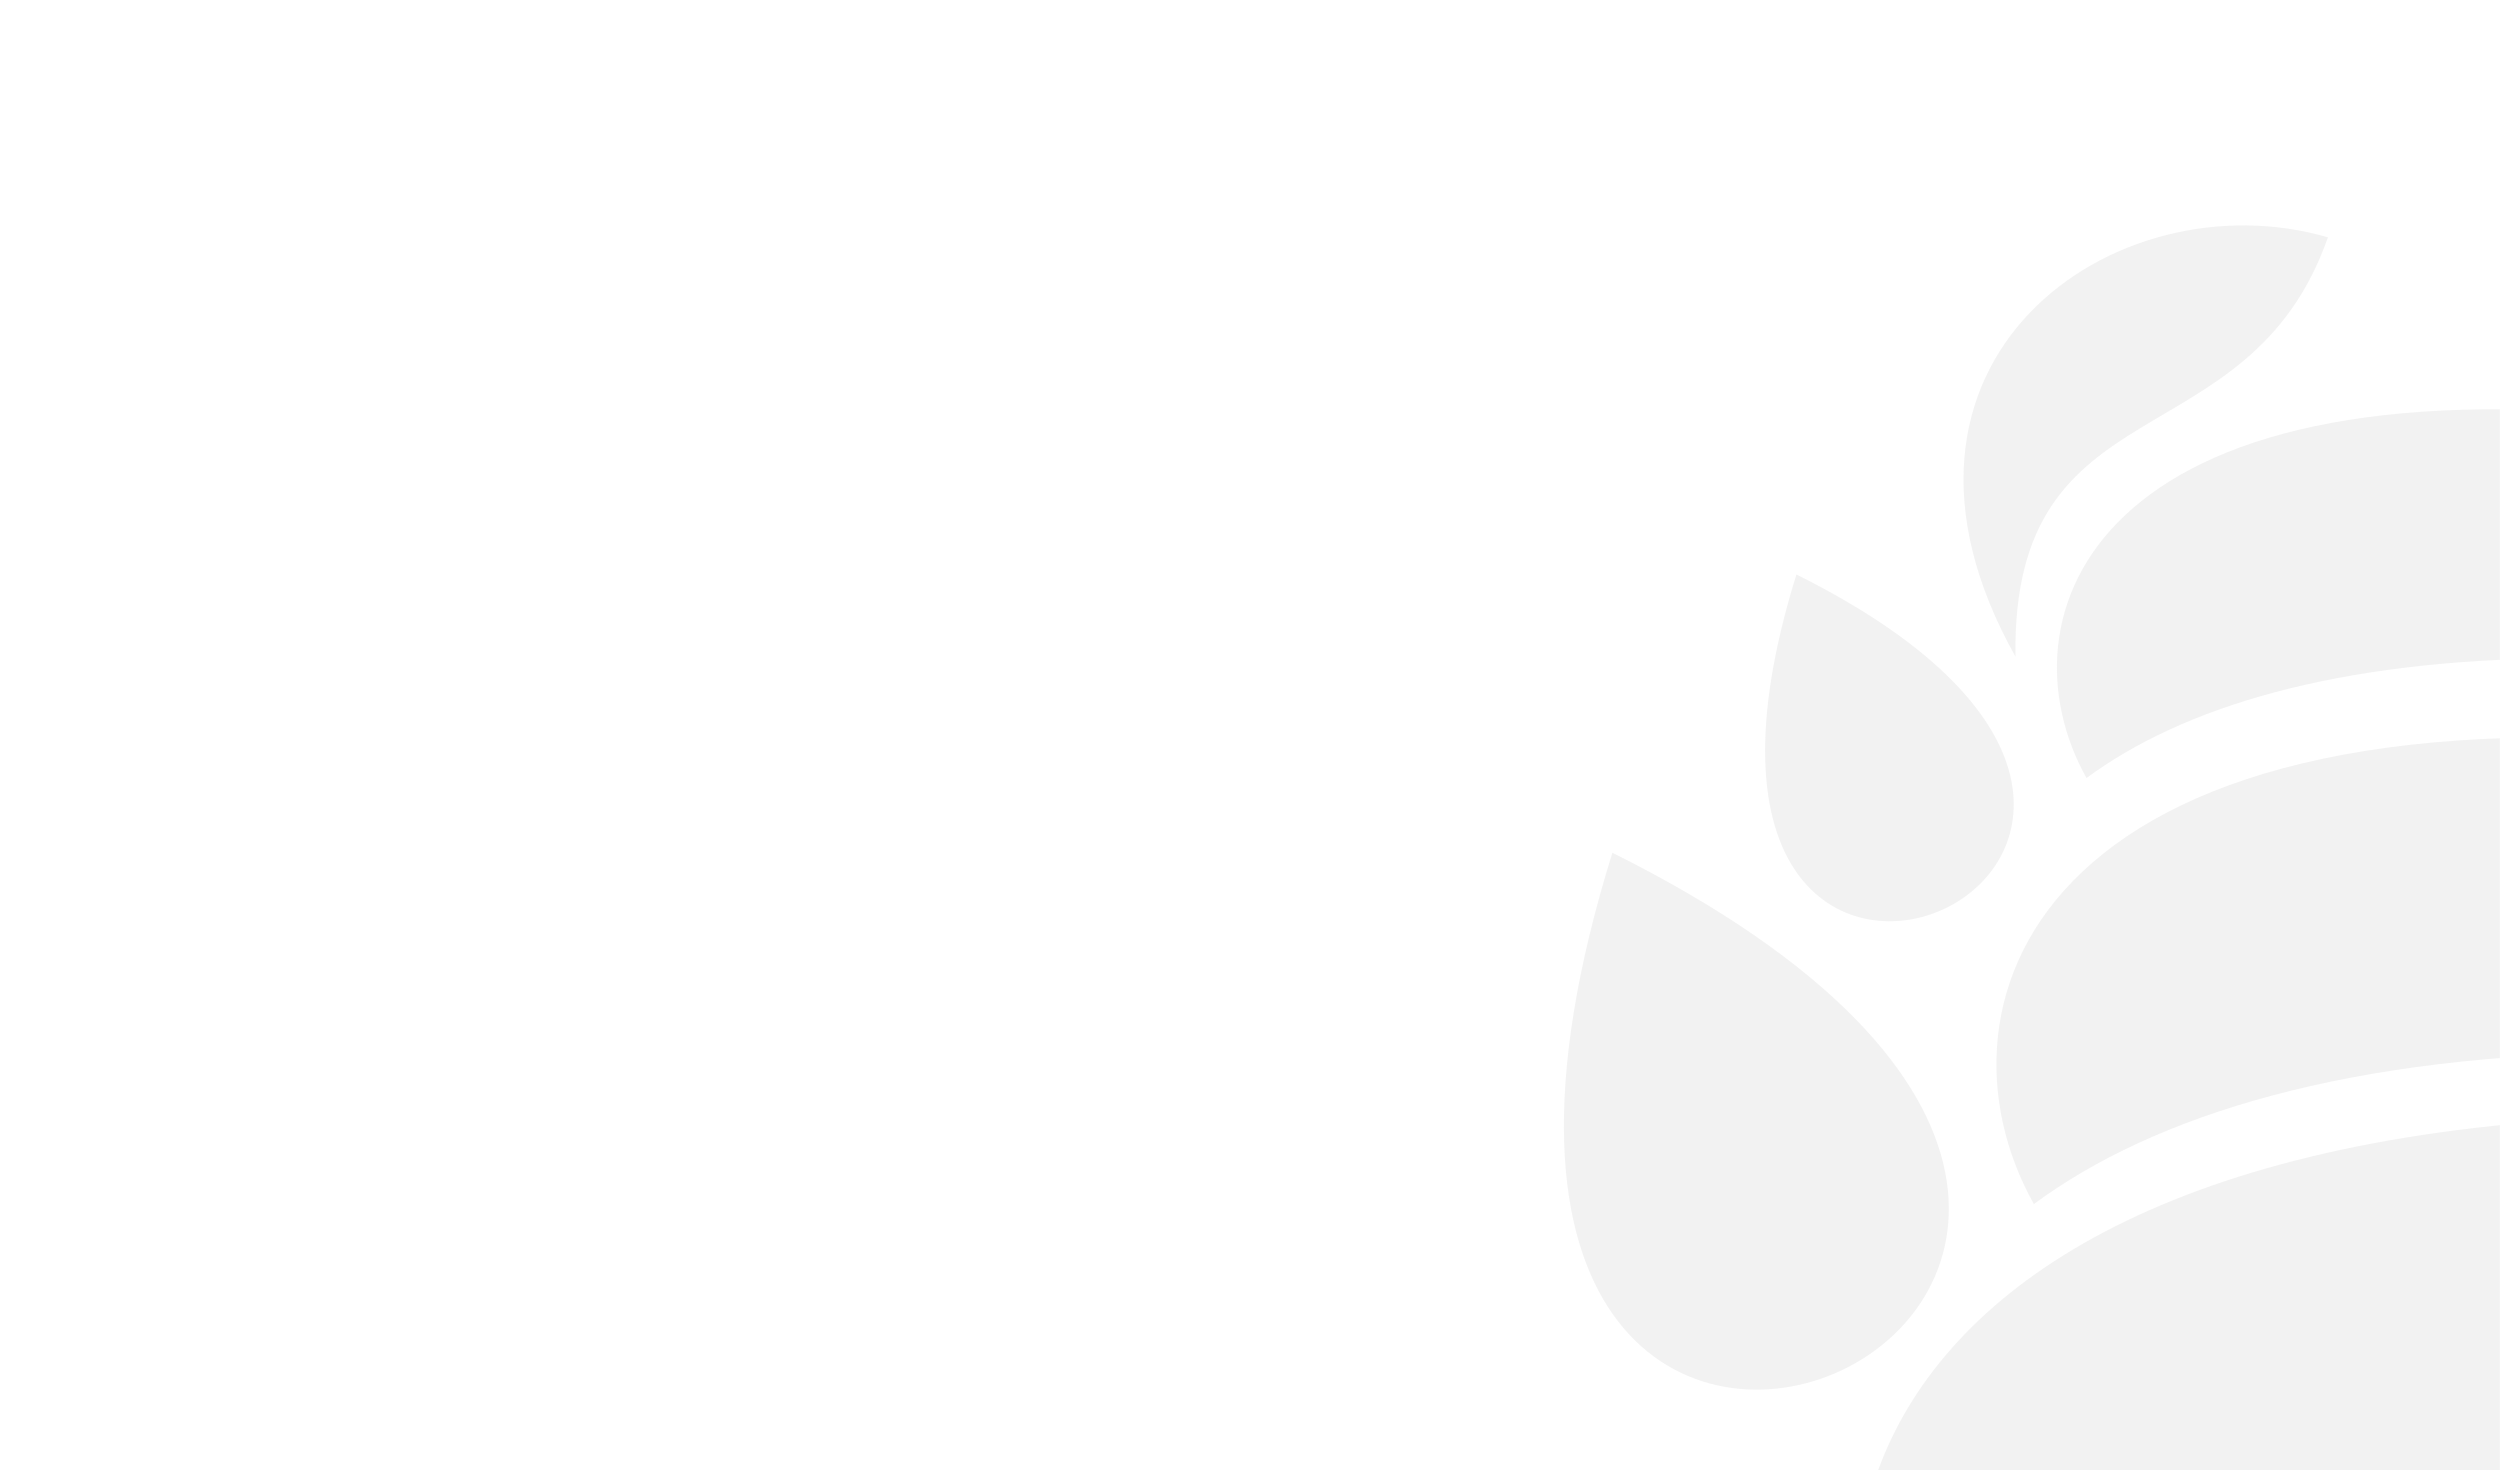 <?xml version="1.0" encoding="UTF-8"?>
<!DOCTYPE svg PUBLIC "-//W3C//DTD SVG 1.1//EN" "http://www.w3.org/Graphics/SVG/1.1/DTD/svg11.dtd">
<!-- Creator: CorelDRAW 2019 (64-Bit) -->
<svg xmlns="http://www.w3.org/2000/svg" xml:space="preserve" width="7490px" height="4405px" version="1.1" style="shape-rendering:geometricPrecision; text-rendering:geometricPrecision; image-rendering:optimizeQuality; fill-rule:evenodd; clip-rule:evenodd"
viewBox="0 0 3196.59 1880.18"
 xmlns:xlink="http://www.w3.org/1999/xlink">
 <defs>
  <style type="text/css">
   <![CDATA[
    .fil1 {fill:none}
    .fil0 {fill:#E6E6E6;fill-opacity:0.51}
   ]]>
  </style>
   <clipPath id="id0">
    <path d="M0 0l3196.59 0 0 1880.18 -3196.59 0 0 -1880.18z"/>
   </clipPath>
 </defs>
 <g id="Layer_x0020_1">
  <g>
  </g>
  <g style="clip-path:url(#id0)">
   <g>
    <g id="_2272270089104">
     <path class="fil0" d="M3706.72 1434.71c-606.63,2604.84 -2668.3,-182.51 0,0z"/>
     <path class="fil0" d="M2061.71 1090.49c-376.88,1210.25 1134.45,565.46 0,0z"/>
     <path class="fil0" d="M3518.38 957.79c-43.14,156.42 -92.77,284.08 -146.12,387.98 -368.72,2.04 -617.17,79.92 -771.58,193.98 -144.98,-259.36 5.96,-681.38 917.7,-581.96z"/>
     <path class="fil0" d="M3393.07 535.14c-34.09,123.59 -73.3,224.45 -115.45,306.55 -291.33,1.6 -487.62,63.14 -609.62,153.25 -114.55,-204.92 4.7,-538.35 725.07,-459.8z"/>
     <path class="fil0" d="M2297.07 734.66c-243.42,781.67 732.71,365.22 0,0z"/>
     <path class="fil0" d="M2577.15 839.65c-211.96,-377.86 127.27,-615.51 399.58,-536.12 -101.83,290.15 -404.71,181.63 -399.58,536.12z"/>
    </g>
   </g>
  </g>
  <polygon class="fil1" points="0,0 3196.59,0 3196.59,1880.18 0,1880.18 "/>
 </g>
</svg>
